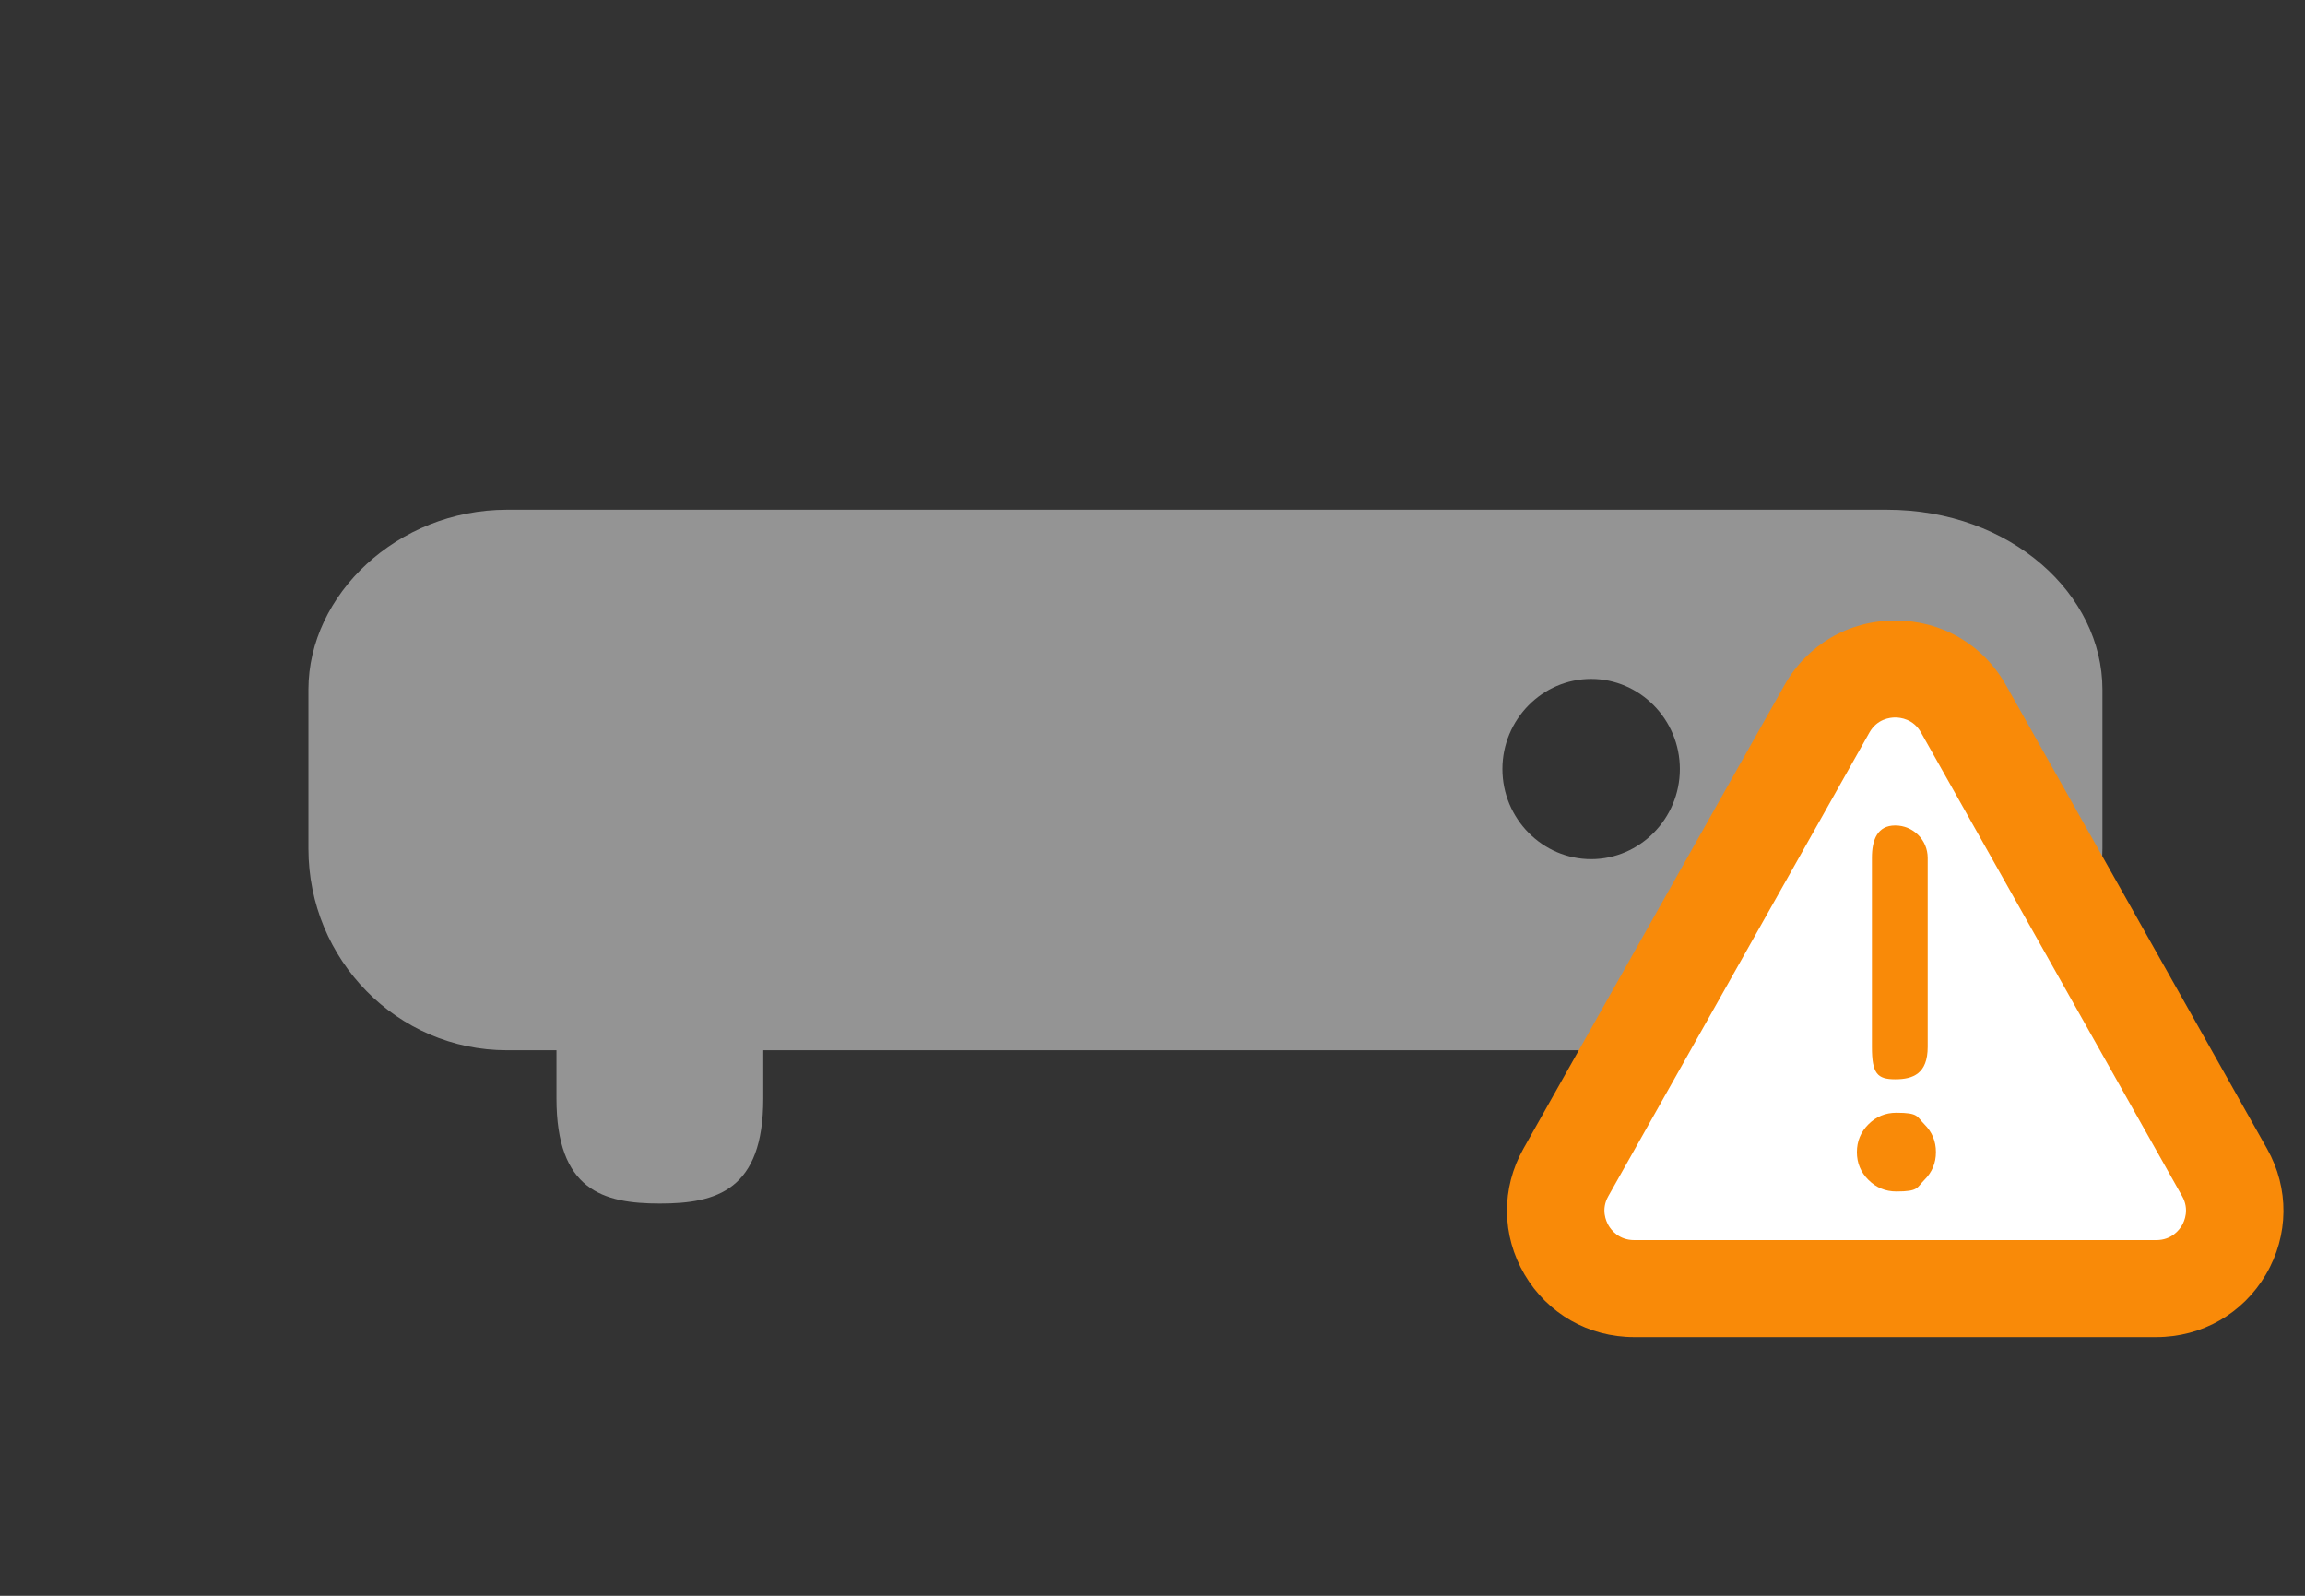 <svg xmlns="http://www.w3.org/2000/svg" width="52" height="36">
    <rect width="100%" height="100%" fill="#333333" stroke="none"/>
    <path fill="#949494" fill-rule="evenodd" d="M42.564 11.5H11.437c-2.473 0-4.479 1.92-4.479 4.055v3.588c0 2.513 2.006 4.55 4.479 4.55h1.117v1.089c0 2.068 1.049 2.369 2.333 2.369 1.282 0 2.332-.301 2.332-2.369v-1.089h19.564v1.089c0 2.068 1.049 2.369 2.332 2.369s2.332-.301 2.332-2.369v-1.089h1.117c2.816 0 4.866-2.037 4.866-4.55v-3.588c0-2.135-2.05-4.055-4.866-4.055zm-6.668 7.882c-1.101 0-2.002-.915-2.002-2.033 0-1.118.901-2.033 2.002-2.033 1.1 0 2.001.915 2.001 2.033 0 1.118-.901 2.033-2.001 2.033zm6.876 0c-1.101 0-2.001-.915-2.001-2.033 0-1.118.9-2.033 2.001-2.033s2.001.915 2.001 2.033c0 1.118-.9 2.033-2.001 2.033z"/>
    <path fill="#FFF" fill-rule="evenodd" d="M42 14.999l-7 12 1 1h13.999s.25-1.663 0-1.999c-.249-.337-6.422-11.572-7.999-11.001z"/>
    <path fill="#F98A08" fill-rule="evenodd" d="M51.117 28.753c-.519.883-1.443 1.411-2.472 1.411H36.866c-1.029 0-1.953-.528-2.472-1.411-.52-.884-.53-1.944-.027-2.838l5.89-10.459c.514-.912 1.448-1.458 2.498-1.458 1.051 0 1.985.545 2.499 1.458l5.89 10.459c.503.893.493 1.954-.027 2.838zm-1.889-1.768l-5.89-10.459c-.172-.307-.465-.34-.583-.34-.117 0-.41.033-.582.34l-5.89 10.459c-.17.3-.052.563.006.662.058.099.231.329.577.329h11.779c.346 0 .519-.23.577-.329.058-.099.175-.362.006-.662zm-6.446-.106c-.246 0-.456-.087-.63-.26-.174-.173-.261-.382-.261-.628 0-.245.087-.455.261-.628.174-.173.384-.26.63-.26.508 0 .457.087.631.26.174.173.261.383.261.628 0 .246-.087.455-.261.628-.174.173-.123.26-.631.26zm-.026-2.531c-.405 0-.526-.128-.526-.729v-4.267c0-.403.121-.73.526-.73.404 0 .732.327.732.73v4.267c0 .601-.328.729-.732.729z"/>
</svg>
